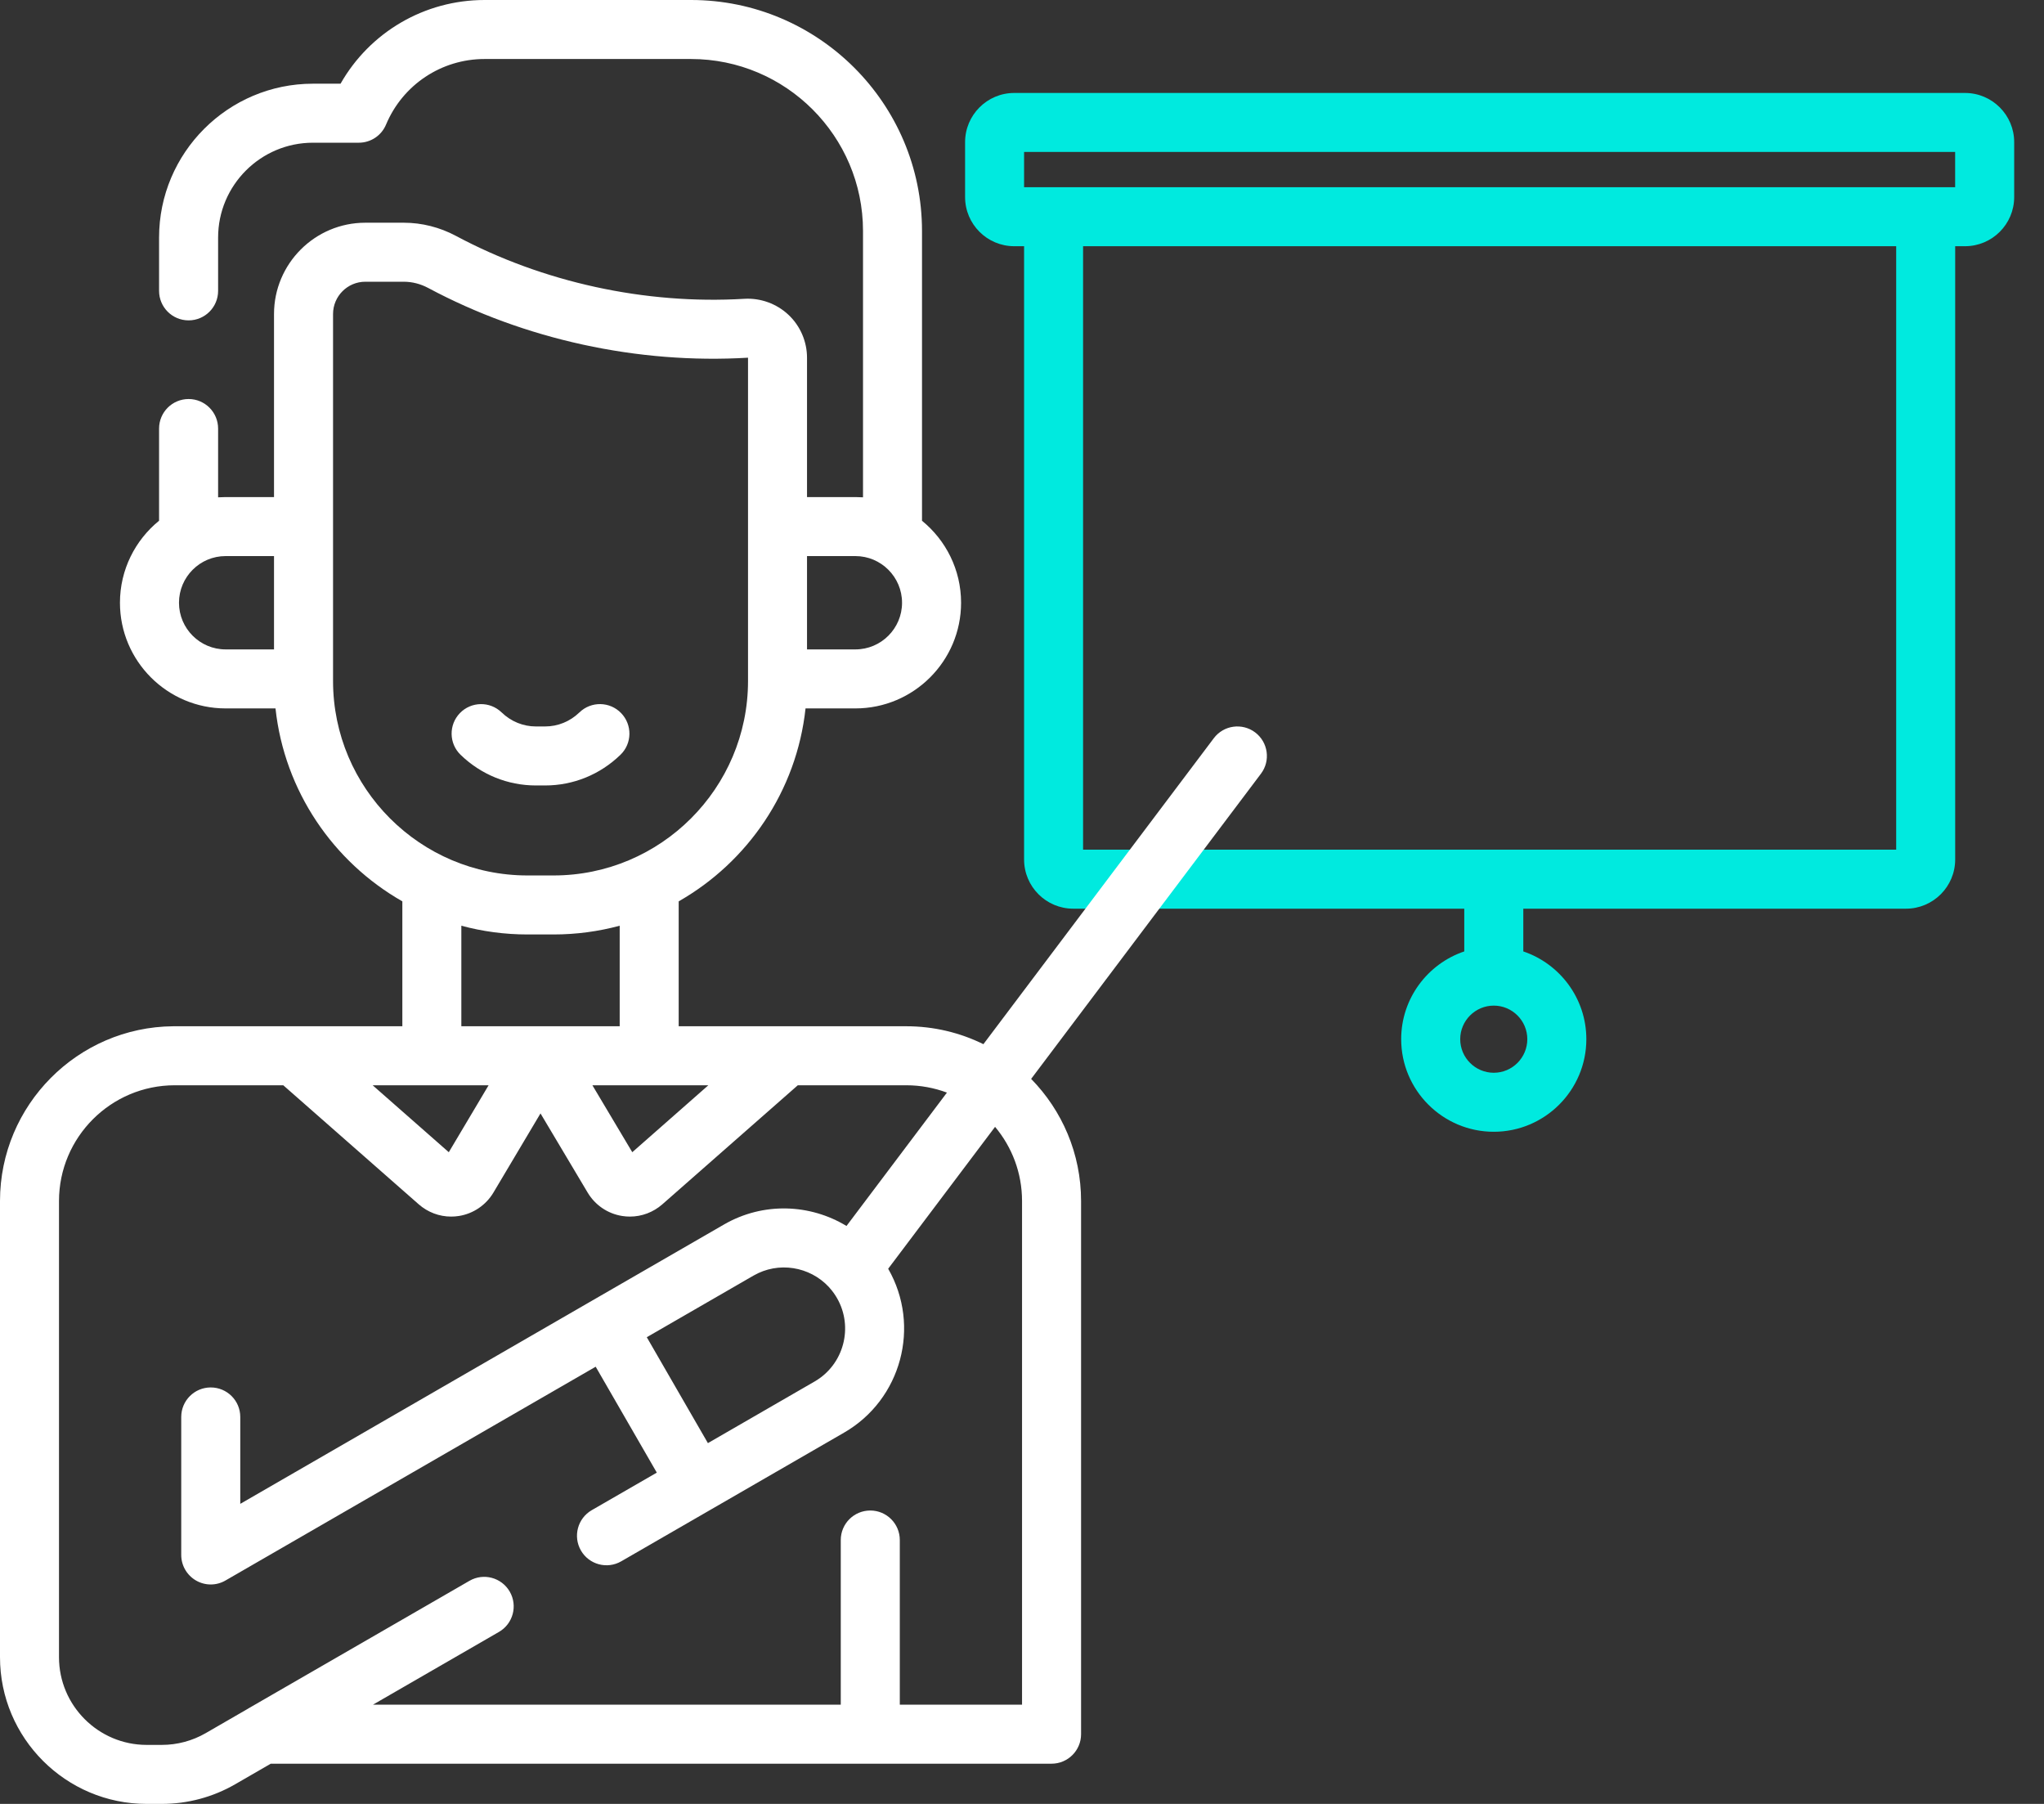 <svg width="51" height="45" viewBox="0 0 51 45" fill="none" xmlns="http://www.w3.org/2000/svg">
<rect x="0" y="0" width="51" height="45" fill="#333333" stroke="none"/>
<path d="M13.866 25.704C13.871 25.707 13.877 25.71 13.881 25.714C13.872 25.708 13.862 25.702 13.854 25.697C13.858 25.699 13.862 25.702 13.866 25.704Z" fill="white"/>
<path d="M13.881 25.714C13.872 25.708 13.862 25.702 13.854 25.697C13.858 25.699 13.862 25.702 13.866 25.704C13.871 25.707 13.877 25.71 13.881 25.714Z" fill="white"/>
<path d="M49.029 2.319H25.306C24.63 2.319 24.08 2.869 24.08 3.546V4.916C24.08 5.593 24.63 6.142 25.306 6.142H25.552V21.441C25.552 22.118 26.102 22.668 26.779 22.668H36.535V23.734C35.621 24.042 34.961 24.907 34.961 25.923C34.961 27.197 35.998 28.233 37.271 28.233C38.545 28.233 39.581 27.197 39.581 25.923C39.581 24.907 38.921 24.042 38.008 23.734V22.668H47.557C48.233 22.668 48.784 22.118 48.784 21.441V6.142H49.029C49.706 6.142 50.256 5.593 50.256 4.916V3.546C50.256 2.869 49.706 2.319 49.029 2.319ZM25.552 3.791H48.783V4.67H25.552V3.791ZM38.108 25.923C38.108 26.385 37.733 26.761 37.271 26.761C36.81 26.761 36.434 26.385 36.434 25.923C36.434 25.462 36.81 25.086 37.271 25.086C37.733 25.086 38.108 25.462 38.108 25.923ZM47.312 21.195H27.024V6.142H47.312V21.195Z" fill="#00EADF"/>
<path d="M31.317 18.27C30.992 18.026 30.531 18.09 30.286 18.415L24.537 26.048C23.957 25.762 23.303 25.601 22.613 25.601H16.934V22.485C18.657 21.503 19.876 19.735 20.099 17.672H21.343C22.797 17.672 23.98 16.49 23.98 15.036C23.98 14.212 23.599 13.474 23.005 12.991V5.761C23.005 2.585 20.42 0 17.242 0H12.091C10.589 0 9.226 0.805 8.497 2.088H7.808C5.691 2.088 3.969 3.81 3.969 5.926V7.256C3.969 7.662 4.298 7.992 4.706 7.992C5.113 7.992 5.442 7.662 5.442 7.256V5.926C5.442 4.622 6.503 3.56 7.808 3.56H8.953C9.25 3.56 9.518 3.382 9.632 3.108C10.049 2.114 11.014 1.472 12.091 1.472H17.242C19.608 1.472 21.533 3.397 21.533 5.761V12.406C21.47 12.402 21.407 12.4 21.343 12.4H20.136V8.924C20.136 8.521 19.968 8.13 19.674 7.854C19.379 7.576 18.977 7.43 18.571 7.454C16.099 7.602 13.545 7.044 11.377 5.885C10.975 5.67 10.526 5.556 10.077 5.556H9.114C7.859 5.556 6.837 6.578 6.837 7.833V12.4H5.629C5.566 12.4 5.504 12.402 5.442 12.406V10.691C5.442 10.284 5.112 9.954 4.706 9.954C4.299 9.954 3.969 10.284 3.969 10.691V12.99C3.375 13.473 2.993 14.211 2.993 15.036C2.993 16.49 4.176 17.672 5.629 17.672H6.874C7.097 19.735 8.316 21.503 10.039 22.485V25.601H4.36C4.347 25.601 4.335 25.601 4.322 25.601C1.937 25.621 0.002 27.567 0 29.957V41.34C0 43.358 1.642 45 3.659 45H4.038C4.68 45 5.312 44.831 5.868 44.51L6.756 43.997H26.238C26.644 43.997 26.974 43.667 26.974 43.261V29.96C26.974 28.776 26.499 27.7 25.728 26.914L31.462 19.301C31.707 18.977 31.642 18.515 31.317 18.27ZM20.136 13.872H21.343C21.985 13.872 22.507 14.394 22.507 15.036C22.507 15.678 21.985 16.2 21.343 16.2H20.136V13.872ZM6.837 16.2H5.629C4.988 16.2 4.466 15.678 4.466 15.036C4.466 14.394 4.988 13.872 5.629 13.872H6.837V16.2ZM17.674 27.073L15.776 28.743L14.781 27.073H17.674ZM13.464 25.601H11.511V23.093C12.037 23.235 12.591 23.311 13.161 23.311H13.811C14.382 23.311 14.935 23.235 15.462 23.093V25.601H13.464ZM8.31 16.988V7.833C8.31 7.39 8.671 7.028 9.114 7.028H10.077C10.284 7.028 10.493 7.082 10.683 7.183C13.087 8.47 15.919 9.087 18.664 8.923V16.987C18.664 19.662 16.487 21.839 13.811 21.839H13.161C10.486 21.839 8.31 19.663 8.31 16.988ZM12.191 27.073L11.198 28.743L9.298 27.073H12.191ZM25.501 42.524H22.451V38.417C22.451 38.011 22.122 37.681 21.715 37.681C21.307 37.681 20.978 38.011 20.978 38.417V42.524H9.307L12.449 40.71C12.801 40.507 12.922 40.057 12.719 39.705C12.515 39.352 12.065 39.231 11.713 39.435L6.212 42.61L6.174 42.633L5.132 43.235C4.8 43.427 4.421 43.528 4.038 43.528H3.659C2.454 43.528 1.472 42.546 1.472 41.34V29.958C1.474 28.367 2.769 27.073 4.36 27.073H7.068L10.448 30.043C10.674 30.241 10.96 30.349 11.256 30.349C11.32 30.349 11.384 30.344 11.449 30.334C11.809 30.277 12.125 30.063 12.312 29.749L13.486 27.775L14.662 29.749C14.849 30.063 15.163 30.277 15.525 30.334C15.589 30.344 15.654 30.349 15.717 30.349C16.013 30.349 16.3 30.241 16.526 30.043L19.906 27.073H22.613C22.97 27.073 23.311 27.138 23.627 27.256L21.121 30.583C20.215 30.033 19.044 29.98 18.063 30.547L14.764 32.451L5.995 37.515V35.347C5.995 34.94 5.665 34.611 5.258 34.611C4.852 34.611 4.522 34.94 4.522 35.347V38.79C4.522 39.053 4.663 39.295 4.89 39.427C5.004 39.493 5.131 39.526 5.258 39.526C5.386 39.526 5.512 39.493 5.626 39.427L14.863 34.094L16.388 36.736L14.764 37.673C14.412 37.877 14.292 38.327 14.495 38.679C14.698 39.031 15.149 39.152 15.501 38.948L17.762 37.643L21.061 35.738C22.49 34.914 22.983 33.081 22.161 31.65L24.828 28.11C25.248 28.611 25.501 29.257 25.501 29.96V42.524ZM20.325 34.463L17.663 36L16.138 33.358L18.799 31.822C19.425 31.46 20.204 31.595 20.678 32.102C20.688 32.114 20.698 32.125 20.707 32.136C20.773 32.209 20.831 32.291 20.883 32.38C21.303 33.108 21.053 34.043 20.325 34.463ZM13.371 19.594C12.669 19.594 12.002 19.323 11.492 18.829C11.2 18.547 11.193 18.081 11.475 17.789C11.758 17.497 12.224 17.489 12.516 17.772C12.75 17.998 13.053 18.122 13.371 18.122H13.602C13.92 18.122 14.223 17.998 14.457 17.772C14.749 17.489 15.215 17.496 15.498 17.789C15.78 18.081 15.773 18.547 15.481 18.829C14.971 19.323 14.304 19.594 13.602 19.594H13.371Z" fill="white"/>
</svg>
